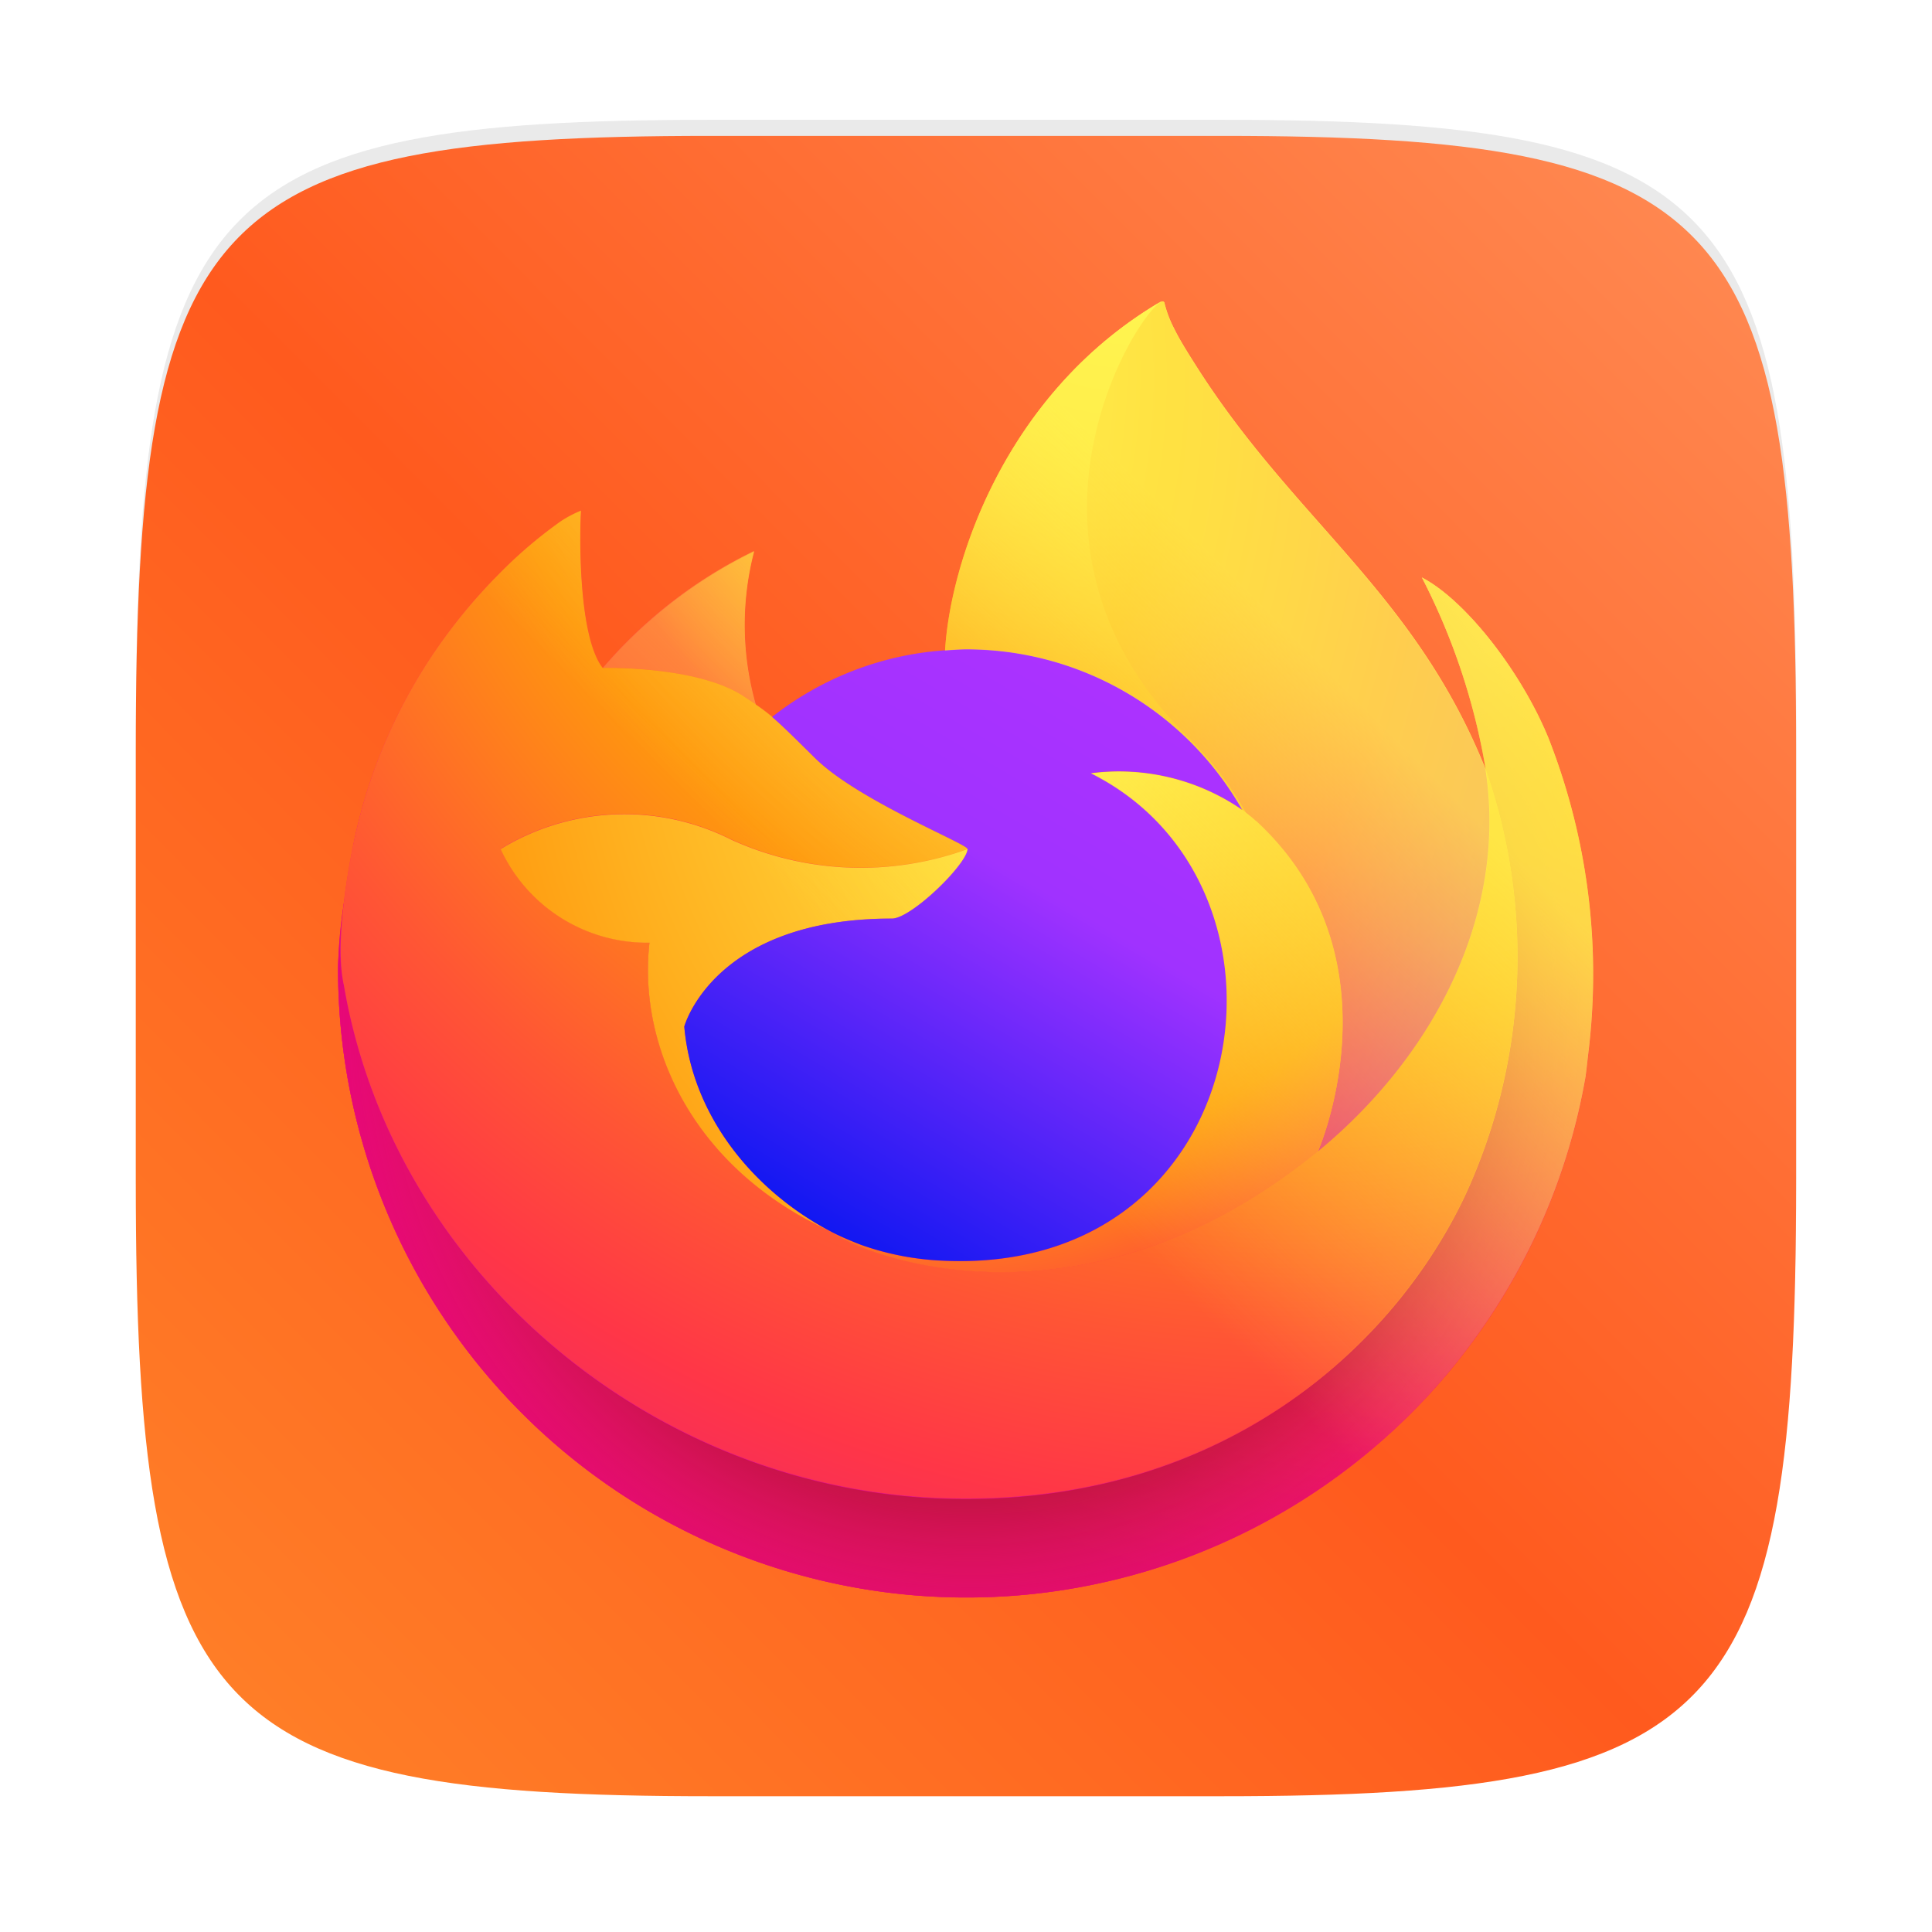 <?xml version="1.0" encoding="UTF-8"?>
<svg width="64" height="64" version="1.1" viewBox="0 0 16.933 16.933" xmlns="http://www.w3.org/2000/svg" xmlns:cc="http://creativecommons.org/ns#" xmlns:dc="http://purl.org/dc/elements/1.1/" xmlns:rdf="http://www.w3.org/1999/02/22-rdf-syntax-ns#">
 <defs>
  <filter id="filter2761" x="-.024" y="-.024" width="1.048" height="1.048" color-interpolation-filters="sRGB">
   <feGaussianBlur stdDeviation="0.146"/>
  </filter>
  <linearGradient id="a-3" x1="70.786" x2="6.447" y1="12.393" y2="74.468" gradientTransform="matrix(.205 0 0 .205 .302 .476)" gradientUnits="userSpaceOnUse">
   <stop stop-color="#fff44f" offset=".048"/>
   <stop stop-color="#ffe847" offset=".111"/>
   <stop stop-color="#ffc830" offset=".225"/>
   <stop stop-color="#ff980e" offset=".368"/>
   <stop stop-color="#ff8b16" offset=".401"/>
   <stop stop-color="#ff672a" offset=".462"/>
   <stop stop-color="#ff3647" offset=".534"/>
   <stop stop-color="#e31587" offset=".705"/>
  </linearGradient>
  <radialGradient id="b-1" cx="-7907.2" cy="-8515.1" r="80.797" gradientTransform="matrix(.205 0 0 .205 1635.6 1748.4)" gradientUnits="userSpaceOnUse">
   <stop stop-color="#ffbd4f" offset=".129"/>
   <stop stop-color="#ffac31" offset=".186"/>
   <stop stop-color="#ff9d17" offset=".247"/>
   <stop stop-color="#ff980e" offset=".283"/>
   <stop stop-color="#ff563b" offset=".403"/>
   <stop stop-color="#ff3750" offset=".467"/>
   <stop stop-color="#f5156c" offset=".71"/>
   <stop stop-color="#eb0878" offset=".782"/>
   <stop stop-color="#e50080" offset=".86"/>
  </radialGradient>
  <radialGradient id="c-6" cx="-7936.7" cy="-8482.1" r="80.797" gradientTransform="matrix(.205 0 0 .205 1635.6 1748.4)" gradientUnits="userSpaceOnUse">
   <stop stop-color="#960e18" offset=".3"/>
   <stop stop-color="#b11927" stop-opacity=".74" offset=".351"/>
   <stop stop-color="#db293d" stop-opacity=".343" offset=".435"/>
   <stop stop-color="#f5334b" stop-opacity=".094" offset=".497"/>
   <stop stop-color="#ff3750" stop-opacity="0" offset=".53"/>
  </radialGradient>
  <radialGradient id="d-0" cx="-7927" cy="-8533.5" r="58.534" gradientTransform="matrix(.205 0 0 .205 1635.6 1748.4)" gradientUnits="userSpaceOnUse">
   <stop stop-color="#fff44f" offset=".132"/>
   <stop stop-color="#ffdc3e" offset=".252"/>
   <stop stop-color="#ff9d12" offset=".506"/>
   <stop stop-color="#ff980e" offset=".526"/>
  </radialGradient>
  <radialGradient id="g-9" cx="-7937.7" cy="-8518.4" r="27.676" gradientTransform="matrix(.205 0 0 .205 1635.6 1748.4)" gradientUnits="userSpaceOnUse">
   <stop stop-color="#ffe226" offset="0"/>
   <stop stop-color="#ffdb27" offset=".121"/>
   <stop stop-color="#ffc82a" offset=".295"/>
   <stop stop-color="#ffa930" offset=".502"/>
   <stop stop-color="#ff7e37" offset=".732"/>
   <stop stop-color="#ff7139" offset=".792"/>
  </radialGradient>
  <radialGradient id="h-97" cx="-7916" cy="-8536" r="118.08" gradientTransform="matrix(.205 0 0 .205 1635.6 1748.4)" gradientUnits="userSpaceOnUse">
   <stop stop-color="#fff44f" offset=".113"/>
   <stop stop-color="#ff980e" offset=".456"/>
   <stop stop-color="#ff5634" offset=".622"/>
   <stop stop-color="#ff3647" offset=".716"/>
   <stop stop-color="#e31587" offset=".904"/>
  </radialGradient>
  <radialGradient id="i-2" cx="-7927.2" cy="-8522.9" r="86.499" gradientTransform="matrix(.022 .204 -.134 .014 -960.17 1737.4)" gradientUnits="userSpaceOnUse">
   <stop stop-color="#fff44f" offset="0"/>
   <stop stop-color="#ffe847" offset=".06"/>
   <stop stop-color="#ffc830" offset=".168"/>
   <stop stop-color="#ff980e" offset=".304"/>
   <stop stop-color="#ff8b16" offset=".356"/>
   <stop stop-color="#ff672a" offset=".455"/>
   <stop stop-color="#ff3647" offset=".57"/>
   <stop stop-color="#e31587" offset=".737"/>
  </radialGradient>
  <radialGradient id="j-9" cx="-7938.4" cy="-8508.2" r="73.72" gradientTransform="matrix(.205 0 0 .205 1635.6 1748.4)" gradientUnits="userSpaceOnUse">
   <stop stop-color="#fff44f" offset=".137"/>
   <stop stop-color="#ff980e" offset=".48"/>
   <stop stop-color="#ff5634" offset=".592"/>
   <stop stop-color="#ff3647" offset=".655"/>
   <stop stop-color="#e31587" offset=".904"/>
  </radialGradient>
  <radialGradient id="k-3-4" cx="-7918.9" cy="-8503.9" r="80.686" gradientTransform="matrix(.205 0 0 .205 1635.6 1748.4)" gradientUnits="userSpaceOnUse">
   <stop stop-color="#fff44f" offset=".094"/>
   <stop stop-color="#ffe141" offset=".231"/>
   <stop stop-color="#ffaf1e" offset=".509"/>
   <stop stop-color="#ff980e" offset=".626"/>
  </radialGradient>
  <linearGradient id="linearGradient3634" x1="6.842" x2="12.104" y1="13.003" y2="4.09" gradientTransform="translate(-7.05e-5)" gradientUnits="userSpaceOnUse">
   <stop stop-color="#0014f0" offset="0"/>
   <stop stop-color="#a032ff" offset=".553"/>
   <stop stop-color="#b432ff" offset="1"/>
  </linearGradient>
  <linearGradient id="l-5-6" x1="70.013" x2="15.267" y1="12.061" y2="66.806" gradientTransform="matrix(.205 0 0 .205 .302 .476)" gradientUnits="userSpaceOnUse">
   <stop stop-color="#fff44f" stop-opacity=".8" offset=".167"/>
   <stop stop-color="#fff44f" stop-opacity=".634" offset=".266"/>
   <stop stop-color="#fff44f" stop-opacity=".217" offset=".489"/>
   <stop stop-color="#fff44f" stop-opacity="0" offset=".6"/>
  </linearGradient>
  <filter id="filter1071" x="-.085" y="-.083" width="1.171" height="1.165" color-interpolation-filters="sRGB">
   <feGaussianBlur stdDeviation="0.565"/>
  </filter>
  <linearGradient id="linearGradient4673" x1="1.257" x2="15.644" y1="15.429" y2="1.108" gradientTransform="translate(-.001 .215)" gradientUnits="userSpaceOnUse">
   <stop stop-color="#ff8228" offset="0"/>
   <stop stop-color="#ff5a1e" offset=".477"/>
   <stop stop-color="#ff8c55" offset="1"/>
  </linearGradient>
 </defs>
 <path d="m10.709 1.05c4.405 0 5.035 0.673 5.035 5.388v3.776c0 4.715-0.63 5.388-5.035 5.388h-4.483c-4.405 0-5.035-0.673-5.035-5.388v-3.776c0-4.715 0.63-5.388 5.035-5.388z" enable-background="new" fill="#141414" filter="url(#filter2761)" opacity=".3"/>
 <path d="m10.708 1.191c4.405 0 5.034 0.673 5.034 5.388v3.776c0 4.715-0.63 5.388-5.034 5.388h-4.483c-4.405 0-5.035-0.673-5.035-5.388v-3.776c0-4.715 0.63-5.388 5.035-5.388z" enable-background="new" fill="url(#linearGradient4673)"/>
 <g transform="matrix(.693 0 0 .693 2.569 2.313)" fill="#ff3c46" filter="url(#filter1071)" stroke-width=".205">
  <path d="m15.869 5.977c-0.345-0.831-1.046-1.728-1.594-2.012a8.257 8.257 0 0 1 0.805 2.412l0.002 0.013c-0.899-2.24-2.422-3.143-3.667-5.11-0.063-0.099-0.126-0.199-0.187-0.304-0.035-0.06-0.063-0.114-0.088-0.164a1.446 1.446 0 0 1-0.119-0.315 0.021 0.021 0 0 0-0.018-0.021 0.028 0.028 0 0 0-0.015 0c-0.001 0-0.003 0.002-0.004 0.002-0.001 4.0671e-4 -0.004 0.002-0.006 0.003l0.003-0.006c-1.996 1.169-2.674 3.333-2.736 4.415a3.975 3.975 0 0 0-2.187 0.843 2.376 2.376 0 0 0-0.205-0.155 3.684 3.684 0 0 1-0.022-1.942 5.886 5.886 0 0 0-1.913 1.478h-0.004c-0.315-0.398-0.293-1.715-0.275-1.99a1.421 1.421 0 0 0-0.265 0.141 5.788 5.788 0 0 0-0.777 0.665 6.94 6.94 0 0 0-0.743 0.891v9.684e-4 -9.684e-4a6.712 6.712 0 0 0-1.066 2.408l-0.011 0.052c-0.015 0.07-0.069 0.42-0.078 0.496 0 0.006-0.001 0.012-0.002 0.017a7.574 7.574 0 0 0-0.129 1.096v0.041a7.948 7.948 0 0 0 15.779 1.344c0.013-0.103 0.024-0.204 0.036-0.308a8.173 8.173 0 0 0-0.515-3.992zm-9.16 6.221c0.037 0.018 0.072 0.037 0.11 0.054l0.006 0.004q-0.058-0.028-0.116-0.058zm1.821-4.793m6.552-1.012v-0.008l0.002 0.009z"/>
  <path d="m15.869 5.977c-0.345-0.831-1.046-1.728-1.594-2.012a8.257 8.257 0 0 1 0.805 2.412v0.008l0.002 0.009a7.197 7.197 0 0 1-0.247 5.364c-0.911 1.954-3.116 3.958-6.567 3.86-3.729-0.106-7.013-2.873-7.627-6.497-0.112-0.571 0-0.861 0.056-1.326a5.921 5.921 0 0 0-0.128 1.097v0.041a7.948 7.948 0 0 0 15.779 1.344c0.013-0.103 0.024-0.204 0.036-0.308a8.173 8.173 0 0 0-0.515-3.992z"/>
  <path d="m15.869 5.977c-0.345-0.831-1.046-1.728-1.594-2.012a8.257 8.257 0 0 1 0.805 2.412v0.008l0.002 0.009a7.197 7.197 0 0 1-0.247 5.364c-0.911 1.954-3.116 3.958-6.567 3.86-3.729-0.106-7.013-2.873-7.627-6.497-0.112-0.571 0-0.861 0.056-1.326a5.921 5.921 0 0 0-0.128 1.097v0.041a7.948 7.948 0 0 0 15.779 1.344c0.013-0.103 0.024-0.204 0.036-0.308a8.173 8.173 0 0 0-0.515-3.992z"/>
  <path d="m12.007 6.906c0.017 0.012 0.033 0.024 0.049 0.036a4.327 4.327 0 0 0-0.738-0.963c-2.47-2.47-0.647-5.357-0.34-5.503l0.003-0.005c-1.996 1.169-2.674 3.333-2.736 4.415 0.093-0.007 0.185-0.014 0.279-0.014a4.011 4.011 0 0 1 3.482 2.034z"/>
  <path d="m5.688 5.463c0.064 0.041 0.117 0.077 0.164 0.109a3.684 3.684 0 0 1-0.022-1.942 5.886 5.886 0 0 0-1.913 1.478c0.039-9.684e-4 1.192-0.022 1.771 0.355z"/>
  <path d="m0.641 9.114c0.613 3.624 3.898 6.391 7.627 6.497 3.451 0.098 5.656-1.906 6.567-3.86a7.197 7.197 0 0 0 0.247-5.364v-0.008c0-0.006-0.001-0.01 0-0.008l0.002 0.013c0.282 1.841-0.654 3.624-2.118 4.83l-0.005 0.01c-2.852 2.323-5.581 1.401-6.134 1.025q-0.058-0.028-0.116-0.058c-1.663-0.795-2.35-2.31-2.203-3.609a2.041 2.041 0 0 1-1.883-1.184 2.998 2.998 0 0 1 2.922-0.117 3.958 3.958 0 0 0 2.984 0.117c-0.003-0.065-1.386-0.615-1.925-1.146-0.288-0.284-0.425-0.421-0.546-0.524a2.376 2.376 0 0 0-0.205-0.155c-0.047-0.032-0.1-0.067-0.164-0.109-0.58-0.377-1.732-0.356-1.771-0.355h-0.004c-0.315-0.399-0.293-1.715-0.275-1.99a1.421 1.421 0 0 0-0.265 0.141 5.788 5.788 0 0 0-0.777 0.665 6.94 6.94 0 0 0-0.746 0.889v9.684e-4 -9.684e-4a6.712 6.712 0 0 0-1.066 2.408c-0.004 0.016-0.286 1.251-0.147 1.891z"/>
  <path d="m11.318 5.986a4.327 4.327 0 0 1 0.738 0.964c0.044 0.033 0.084 0.066 0.119 0.098 1.802 1.661 0.858 4.009 0.787 4.176 1.464-1.206 2.399-2.989 2.118-4.83-0.899-2.241-2.423-3.144-3.667-5.111-0.063-0.099-0.126-0.199-0.187-0.304-0.035-0.06-0.063-0.114-0.088-0.164a1.446 1.446 0 0 1-0.119-0.315 0.021 0.021 0 0 0-0.018-0.021 0.028 0.028 0 0 0-0.015 0c-0.001 0-0.003 0.002-0.004 0.002-0.001 4.0671e-4 -0.004 0.002-0.006 0.003-0.307 0.146-2.13 3.032 0.34 5.502z"/>
  <path d="m12.174 7.042c-0.035-0.032-0.075-0.065-0.119-0.098-0.016-0.012-0.032-0.024-0.049-0.036a2.744 2.744 0 0 0-1.916-0.465c2.858 1.429 2.092 6.351-1.87 6.165a3.534 3.534 0 0 1-1.034-0.2q-0.117-0.044-0.233-0.096c-0.045-0.021-0.09-0.041-0.134-0.064l0.006 0.004c0.552 0.377 3.281 1.298 6.134-1.025l0.005-0.01c0.071-0.166 1.015-2.514-0.787-4.175z"/>
  <path d="m4.947 9.647s0.367-1.367 2.627-1.367c0.244 0 0.943-0.682 0.956-0.879a3.958 3.958 0 0 1-2.984-0.117 2.998 2.998 0 0 0-2.922 0.117 2.041 2.041 0 0 0 1.883 1.184c-0.147 1.299 0.54 2.814 2.203 3.609 0.037 0.018 0.072 0.037 0.11 0.054-0.97-0.501-1.772-1.45-1.872-2.601z"/>
  <path d="m8.525 4.873c-0.094 0-0.187 0.008-0.28 0.014a3.975 3.975 0 0 0-2.187 0.843c0.121 0.103 0.258 0.239 0.546 0.523 0.539 0.531 1.923 1.082 1.926 1.147-0.014 0.198-0.712 0.879-0.956 0.879-2.26 0-2.627 1.367-2.627 1.367 0.1 1.151 0.902 2.099 1.872 2.601 0.044 0.023 0.089 0.044 0.134 0.064 0.078 0.034 0.155 0.066 0.233 0.096a3.534 3.534 0 0 0 1.034 0.199c3.961 0.186 4.728-4.736 1.87-6.165a2.744 2.744 0 0 1 1.916 0.465 4.011 4.011 0 0 0-3.482-2.033z"/>
  <path d="m15.869 5.977c-0.345-0.831-1.046-1.728-1.594-2.012a8.257 8.257 0 0 1 0.805 2.412l0.002 0.013c-0.899-2.24-2.422-3.143-3.667-5.11-0.063-0.099-0.126-0.199-0.187-0.304-0.035-0.06-0.063-0.114-0.088-0.164a1.446 1.446 0 0 1-0.119-0.315 0.021 0.021 0 0 0-0.018-0.021 0.028 0.028 0 0 0-0.015 0c-0.001 0-0.003 0.002-0.004 0.002-0.001 4.0671e-4 -0.004 0.002-0.006 0.003l0.003-0.006c-1.996 1.169-2.674 3.333-2.736 4.415 0.093-0.007 0.185-0.014 0.279-0.014a4.011 4.011 0 0 1 3.482 2.034 2.744 2.744 0 0 0-1.916-0.465c2.858 1.429 2.092 6.351-1.87 6.165a3.534 3.534 0 0 1-1.034-0.199q-0.117-0.044-0.233-0.096c-0.045-0.021-0.09-0.041-0.134-0.064l0.006 0.004q-0.058-0.028-0.116-0.058c0.037 0.018 0.072 0.037 0.11 0.054-0.97-0.502-1.772-1.45-1.872-2.601 0 0 0.367-1.367 2.627-1.367 0.244 0 0.943-0.682 0.956-0.879-0.003-0.065-1.386-0.615-1.925-1.146-0.288-0.284-0.425-0.421-0.546-0.524a2.376 2.376 0 0 0-0.205-0.155 3.684 3.684 0 0 1-0.022-1.942 5.886 5.886 0 0 0-1.913 1.478h-0.004c-0.315-0.4-0.293-1.716-0.275-1.991a1.421 1.421 0 0 0-0.265 0.141 5.788 5.788 0 0 0-0.777 0.665 6.94 6.94 0 0 0-0.743 0.891v9.683e-4 -9.683e-4a6.712 6.712 0 0 0-1.066 2.408l-0.011 0.052c-0.015 0.07-0.082 0.425-0.092 0.501a9.247 9.247 0 0 0-0.117 1.108v0.041a7.948 7.948 0 0 0 15.779 1.344c0.013-0.103 0.024-0.204 0.036-0.308a8.173 8.173 0 0 0-0.515-3.992zm-0.788 0.408 0.002 0.009z"/>
 </g>
 <g transform="matrix(.693 0 0 .693 2.569 2.313)" stroke-width=".205">
  <path d="m15.869 5.977c-0.345-0.831-1.046-1.728-1.594-2.012a8.257 8.257 0 0 1 0.805 2.412l0.002 0.013c-0.899-2.24-2.422-3.143-3.667-5.11-0.063-0.099-0.126-0.199-0.187-0.304-0.035-0.06-0.063-0.114-0.088-0.164a1.446 1.446 0 0 1-0.119-0.315 0.021 0.021 0 0 0-0.018-0.021 0.028 0.028 0 0 0-0.015 0c-0.001 0-0.003 0.002-0.004 0.002-0.001 4.0671e-4 -0.004 0.002-0.006 0.003l0.003-0.006c-1.996 1.169-2.674 3.333-2.736 4.415a3.975 3.975 0 0 0-2.187 0.843 2.376 2.376 0 0 0-0.205-0.155 3.684 3.684 0 0 1-0.022-1.942 5.886 5.886 0 0 0-1.913 1.478h-0.004c-0.315-0.398-0.293-1.715-0.275-1.99a1.421 1.421 0 0 0-0.265 0.141 5.788 5.788 0 0 0-0.777 0.665 6.94 6.94 0 0 0-0.743 0.891v9.684e-4 -9.684e-4a6.712 6.712 0 0 0-1.066 2.408l-0.011 0.052c-0.015 0.07-0.069 0.42-0.078 0.496 0 0.006-0.001 0.012-0.002 0.017a7.574 7.574 0 0 0-0.129 1.096v0.041a7.948 7.948 0 0 0 15.779 1.344c0.013-0.103 0.024-0.204 0.036-0.308a8.173 8.173 0 0 0-0.515-3.992zm-9.16 6.221c0.037 0.018 0.072 0.037 0.11 0.054l0.006 0.004q-0.058-0.028-0.116-0.058zm1.821-4.793m6.552-1.012v-0.008l0.002 0.009z" fill="url(#a-3)"/>
  <path d="m15.869 5.977c-0.345-0.831-1.046-1.728-1.594-2.012a8.257 8.257 0 0 1 0.805 2.412v0.008l0.002 0.009a7.197 7.197 0 0 1-0.247 5.364c-0.911 1.954-3.116 3.958-6.567 3.86-3.729-0.106-7.013-2.873-7.627-6.497-0.112-0.571 0-0.861 0.056-1.326a5.921 5.921 0 0 0-0.128 1.097v0.041a7.948 7.948 0 0 0 15.779 1.344c0.013-0.103 0.024-0.204 0.036-0.308a8.173 8.173 0 0 0-0.515-3.992z" fill="url(#b-1)"/>
  <path d="m15.869 5.977c-0.345-0.831-1.046-1.728-1.594-2.012a8.257 8.257 0 0 1 0.805 2.412v0.008l0.002 0.009a7.197 7.197 0 0 1-0.247 5.364c-0.911 1.954-3.116 3.958-6.567 3.86-3.729-0.106-7.013-2.873-7.627-6.497-0.112-0.571 0-0.861 0.056-1.326a5.921 5.921 0 0 0-0.128 1.097v0.041a7.948 7.948 0 0 0 15.779 1.344c0.013-0.103 0.024-0.204 0.036-0.308a8.173 8.173 0 0 0-0.515-3.992z" fill="url(#c-6)"/>
  <path d="m12.007 6.906c0.017 0.012 0.033 0.024 0.049 0.036a4.327 4.327 0 0 0-0.738-0.963c-2.47-2.47-0.647-5.357-0.34-5.503l0.003-0.005c-1.996 1.169-2.674 3.333-2.736 4.415 0.093-0.007 0.185-0.014 0.279-0.014a4.011 4.011 0 0 1 3.482 2.034z" fill="url(#d-0)"/>
  <path d="m5.688 5.463c0.064 0.041 0.117 0.077 0.164 0.109a3.684 3.684 0 0 1-0.022-1.942 5.886 5.886 0 0 0-1.913 1.478c0.039-9.684e-4 1.192-0.022 1.771 0.355z" fill="url(#g-9)"/>
  <path d="m0.641 9.114c0.613 3.624 3.898 6.391 7.627 6.497 3.451 0.098 5.656-1.906 6.567-3.86a7.197 7.197 0 0 0 0.247-5.364v-0.008c0-0.006-0.001-0.01 0-0.008l0.002 0.013c0.282 1.841-0.654 3.624-2.118 4.83l-0.005 0.01c-2.852 2.323-5.581 1.401-6.134 1.025q-0.058-0.028-0.116-0.058c-1.663-0.795-2.35-2.31-2.203-3.609a2.041 2.041 0 0 1-1.883-1.184 2.998 2.998 0 0 1 2.922-0.117 3.958 3.958 0 0 0 2.984 0.117c-0.003-0.065-1.386-0.615-1.925-1.146-0.288-0.284-0.425-0.421-0.546-0.524a2.376 2.376 0 0 0-0.205-0.155c-0.047-0.032-0.1-0.067-0.164-0.109-0.58-0.377-1.732-0.356-1.771-0.355h-0.004c-0.315-0.399-0.293-1.715-0.275-1.99a1.421 1.421 0 0 0-0.265 0.141 5.788 5.788 0 0 0-0.777 0.665 6.94 6.94 0 0 0-0.746 0.889v9.684e-4 -9.684e-4a6.712 6.712 0 0 0-1.066 2.408c-0.004 0.016-0.286 1.251-0.147 1.891z" fill="url(#h-97)"/>
  <path d="m11.318 5.986a4.327 4.327 0 0 1 0.738 0.964c0.044 0.033 0.084 0.066 0.119 0.098 1.802 1.661 0.858 4.009 0.787 4.176 1.464-1.206 2.399-2.989 2.118-4.83-0.899-2.241-2.423-3.144-3.667-5.111-0.063-0.099-0.126-0.199-0.187-0.304-0.035-0.06-0.063-0.114-0.088-0.164a1.446 1.446 0 0 1-0.119-0.315 0.021 0.021 0 0 0-0.018-0.021 0.028 0.028 0 0 0-0.015 0c-0.001 0-0.003 0.002-0.004 0.002-0.001 4.0671e-4 -0.004 0.002-0.006 0.003-0.307 0.146-2.13 3.032 0.34 5.502z" fill="url(#i-2)"/>
  <path d="m12.174 7.042c-0.035-0.032-0.075-0.065-0.119-0.098-0.016-0.012-0.032-0.024-0.049-0.036a2.744 2.744 0 0 0-1.916-0.465c2.858 1.429 2.092 6.351-1.87 6.165a3.534 3.534 0 0 1-1.034-0.2q-0.117-0.044-0.233-0.096c-0.045-0.021-0.09-0.041-0.134-0.064l0.006 0.004c0.552 0.377 3.281 1.298 6.134-1.025l0.005-0.01c0.071-0.166 1.015-2.514-0.787-4.175z" fill="url(#j-9)"/>
  <path d="m4.947 9.647s0.367-1.367 2.627-1.367c0.244 0 0.943-0.682 0.956-0.879a3.958 3.958 0 0 1-2.984-0.117 2.998 2.998 0 0 0-2.922 0.117 2.041 2.041 0 0 0 1.883 1.184c-0.147 1.299 0.54 2.814 2.203 3.609 0.037 0.018 0.072 0.037 0.11 0.054-0.97-0.501-1.772-1.45-1.872-2.601z" fill="url(#k-3-4)"/>
  <path d="m8.525 4.873c-0.094 0-0.187 0.008-0.28 0.014a3.975 3.975 0 0 0-2.187 0.843c0.121 0.103 0.258 0.239 0.546 0.523 0.539 0.531 1.923 1.082 1.926 1.147-0.014 0.198-0.712 0.879-0.956 0.879-2.26 0-2.627 1.367-2.627 1.367 0.1 1.151 0.902 2.099 1.872 2.601 0.044 0.023 0.089 0.044 0.134 0.064 0.078 0.034 0.155 0.066 0.233 0.096a3.534 3.534 0 0 0 1.034 0.199c3.961 0.186 4.728-4.736 1.87-6.165a2.744 2.744 0 0 1 1.916 0.465 4.011 4.011 0 0 0-3.482-2.033z" fill="url(#linearGradient3634)"/>
  <path d="m15.869 5.977c-0.345-0.831-1.046-1.728-1.594-2.012a8.257 8.257 0 0 1 0.805 2.412l0.002 0.013c-0.899-2.24-2.422-3.143-3.667-5.11-0.063-0.099-0.126-0.199-0.187-0.304-0.035-0.06-0.063-0.114-0.088-0.164a1.446 1.446 0 0 1-0.119-0.315 0.021 0.021 0 0 0-0.018-0.021 0.028 0.028 0 0 0-0.015 0c-0.001 0-0.003 0.002-0.004 0.002-0.001 4.0671e-4 -0.004 0.002-0.006 0.003l0.003-0.006c-1.996 1.169-2.674 3.333-2.736 4.415 0.093-0.007 0.185-0.014 0.279-0.014a4.011 4.011 0 0 1 3.482 2.034 2.744 2.744 0 0 0-1.916-0.465c2.858 1.429 2.092 6.351-1.87 6.165a3.534 3.534 0 0 1-1.034-0.199q-0.117-0.044-0.233-0.096c-0.045-0.021-0.09-0.041-0.134-0.064l0.006 0.004q-0.058-0.028-0.116-0.058c0.037 0.018 0.072 0.037 0.11 0.054-0.97-0.502-1.772-1.45-1.872-2.601 0 0 0.367-1.367 2.627-1.367 0.244 0 0.943-0.682 0.956-0.879-0.003-0.065-1.386-0.615-1.925-1.146-0.288-0.284-0.425-0.421-0.546-0.524a2.376 2.376 0 0 0-0.205-0.155 3.684 3.684 0 0 1-0.022-1.942 5.886 5.886 0 0 0-1.913 1.478h-0.004c-0.315-0.4-0.293-1.716-0.275-1.991a1.421 1.421 0 0 0-0.265 0.141 5.788 5.788 0 0 0-0.777 0.665 6.94 6.94 0 0 0-0.743 0.891v9.683e-4 -9.683e-4a6.712 6.712 0 0 0-1.066 2.408l-0.011 0.052c-0.015 0.07-0.082 0.425-0.092 0.501a9.247 9.247 0 0 0-0.117 1.108v0.041a7.948 7.948 0 0 0 15.779 1.344c0.013-0.103 0.024-0.204 0.036-0.308a8.173 8.173 0 0 0-0.515-3.992zm-0.788 0.408 0.002 0.009z" fill="url(#l-5-6)"/>
 </g>
</svg>
